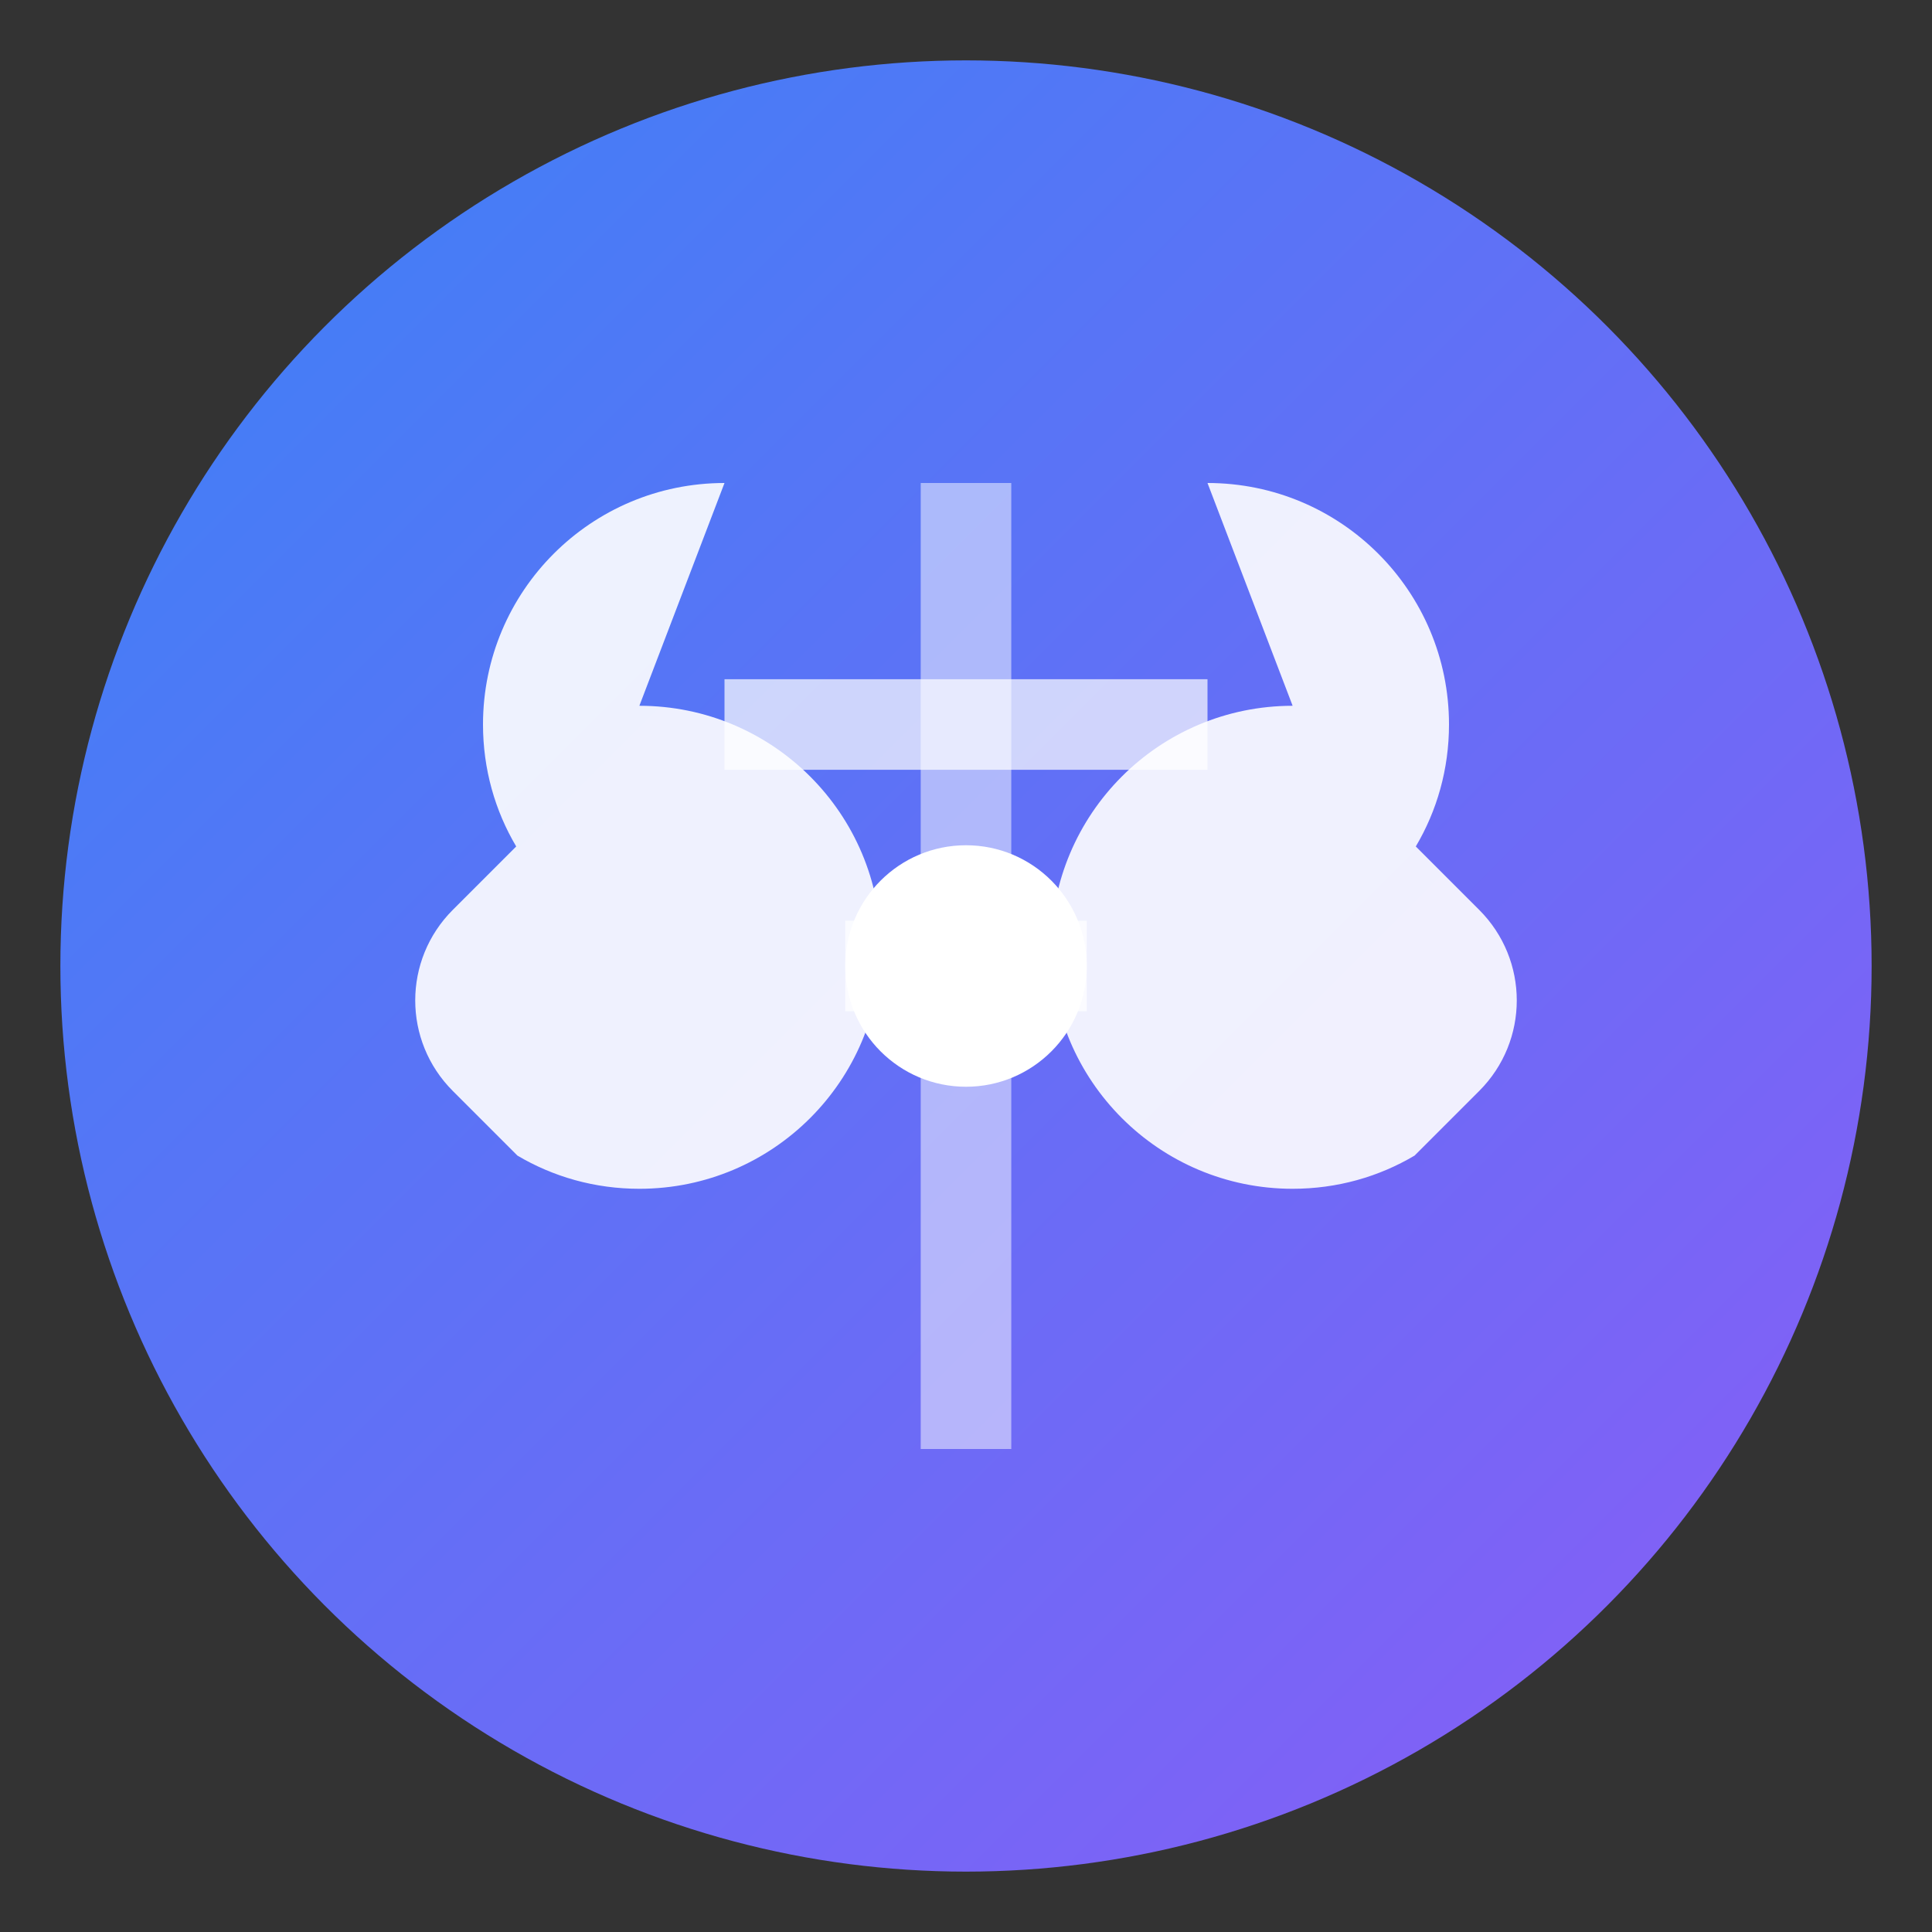 <svg width="32" height="32" viewBox="0 0 32 32" fill="none" xmlns="http://www.w3.org/2000/svg">
  <rect x="0" y="0" width="32" height="32" fill="#333333" stroke="none"/>
  <defs>
    <linearGradient id="gradient" x1="0%" y1="0%" x2="100%" y2="100%">
      <stop offset="0%" style="stop-color:#3B82F6;stop-opacity:1" />
      <stop offset="100%" style="stop-color:#8B5CF6;stop-opacity:1" />
    </linearGradient>
  </defs>
  
  <!-- Background Circle -->
  <circle cx="16" cy="16" r="15" fill="url(#gradient)" stroke="none"/>
  
  <!-- AI Brain Icon -->
  <path d="M12 8c-2.21 0-4 1.79-4 4 0 .74.2 1.43.55 2.02L7.5 15.07c-.83.83-.83 2.17 0 3l1.07 1.07c.59.35 1.28.55 2.02.55 2.21 0 4-1.79 4-4s-1.79-4-4-4z" fill="white" opacity="0.9"/>
  <path d="M20 8c2.21 0 4 1.79 4 4 0 .74-.2 1.43-.55 2.02l1.05 1.05c.83.83.83 2.17 0 3l-1.07 1.07c-.59.35-1.28.55-2.02.55-2.21 0-4-1.79-4-4s1.79-4 4-4z" fill="white" opacity="0.9"/>
  
  <!-- Neural Network Lines -->
  <line x1="12" y1="12" x2="20" y2="12" stroke="white" stroke-width="1.5" opacity="0.7"/>
  <line x1="14" y1="16" x2="18" y2="16" stroke="white" stroke-width="1.5" opacity="0.7"/>
  <line x1="16" y1="8" x2="16" y2="24" stroke="white" stroke-width="1.5" opacity="0.5"/>
  
  <!-- Central Processing Node -->
  <circle cx="16" cy="16" r="2" fill="white"/>
</svg>